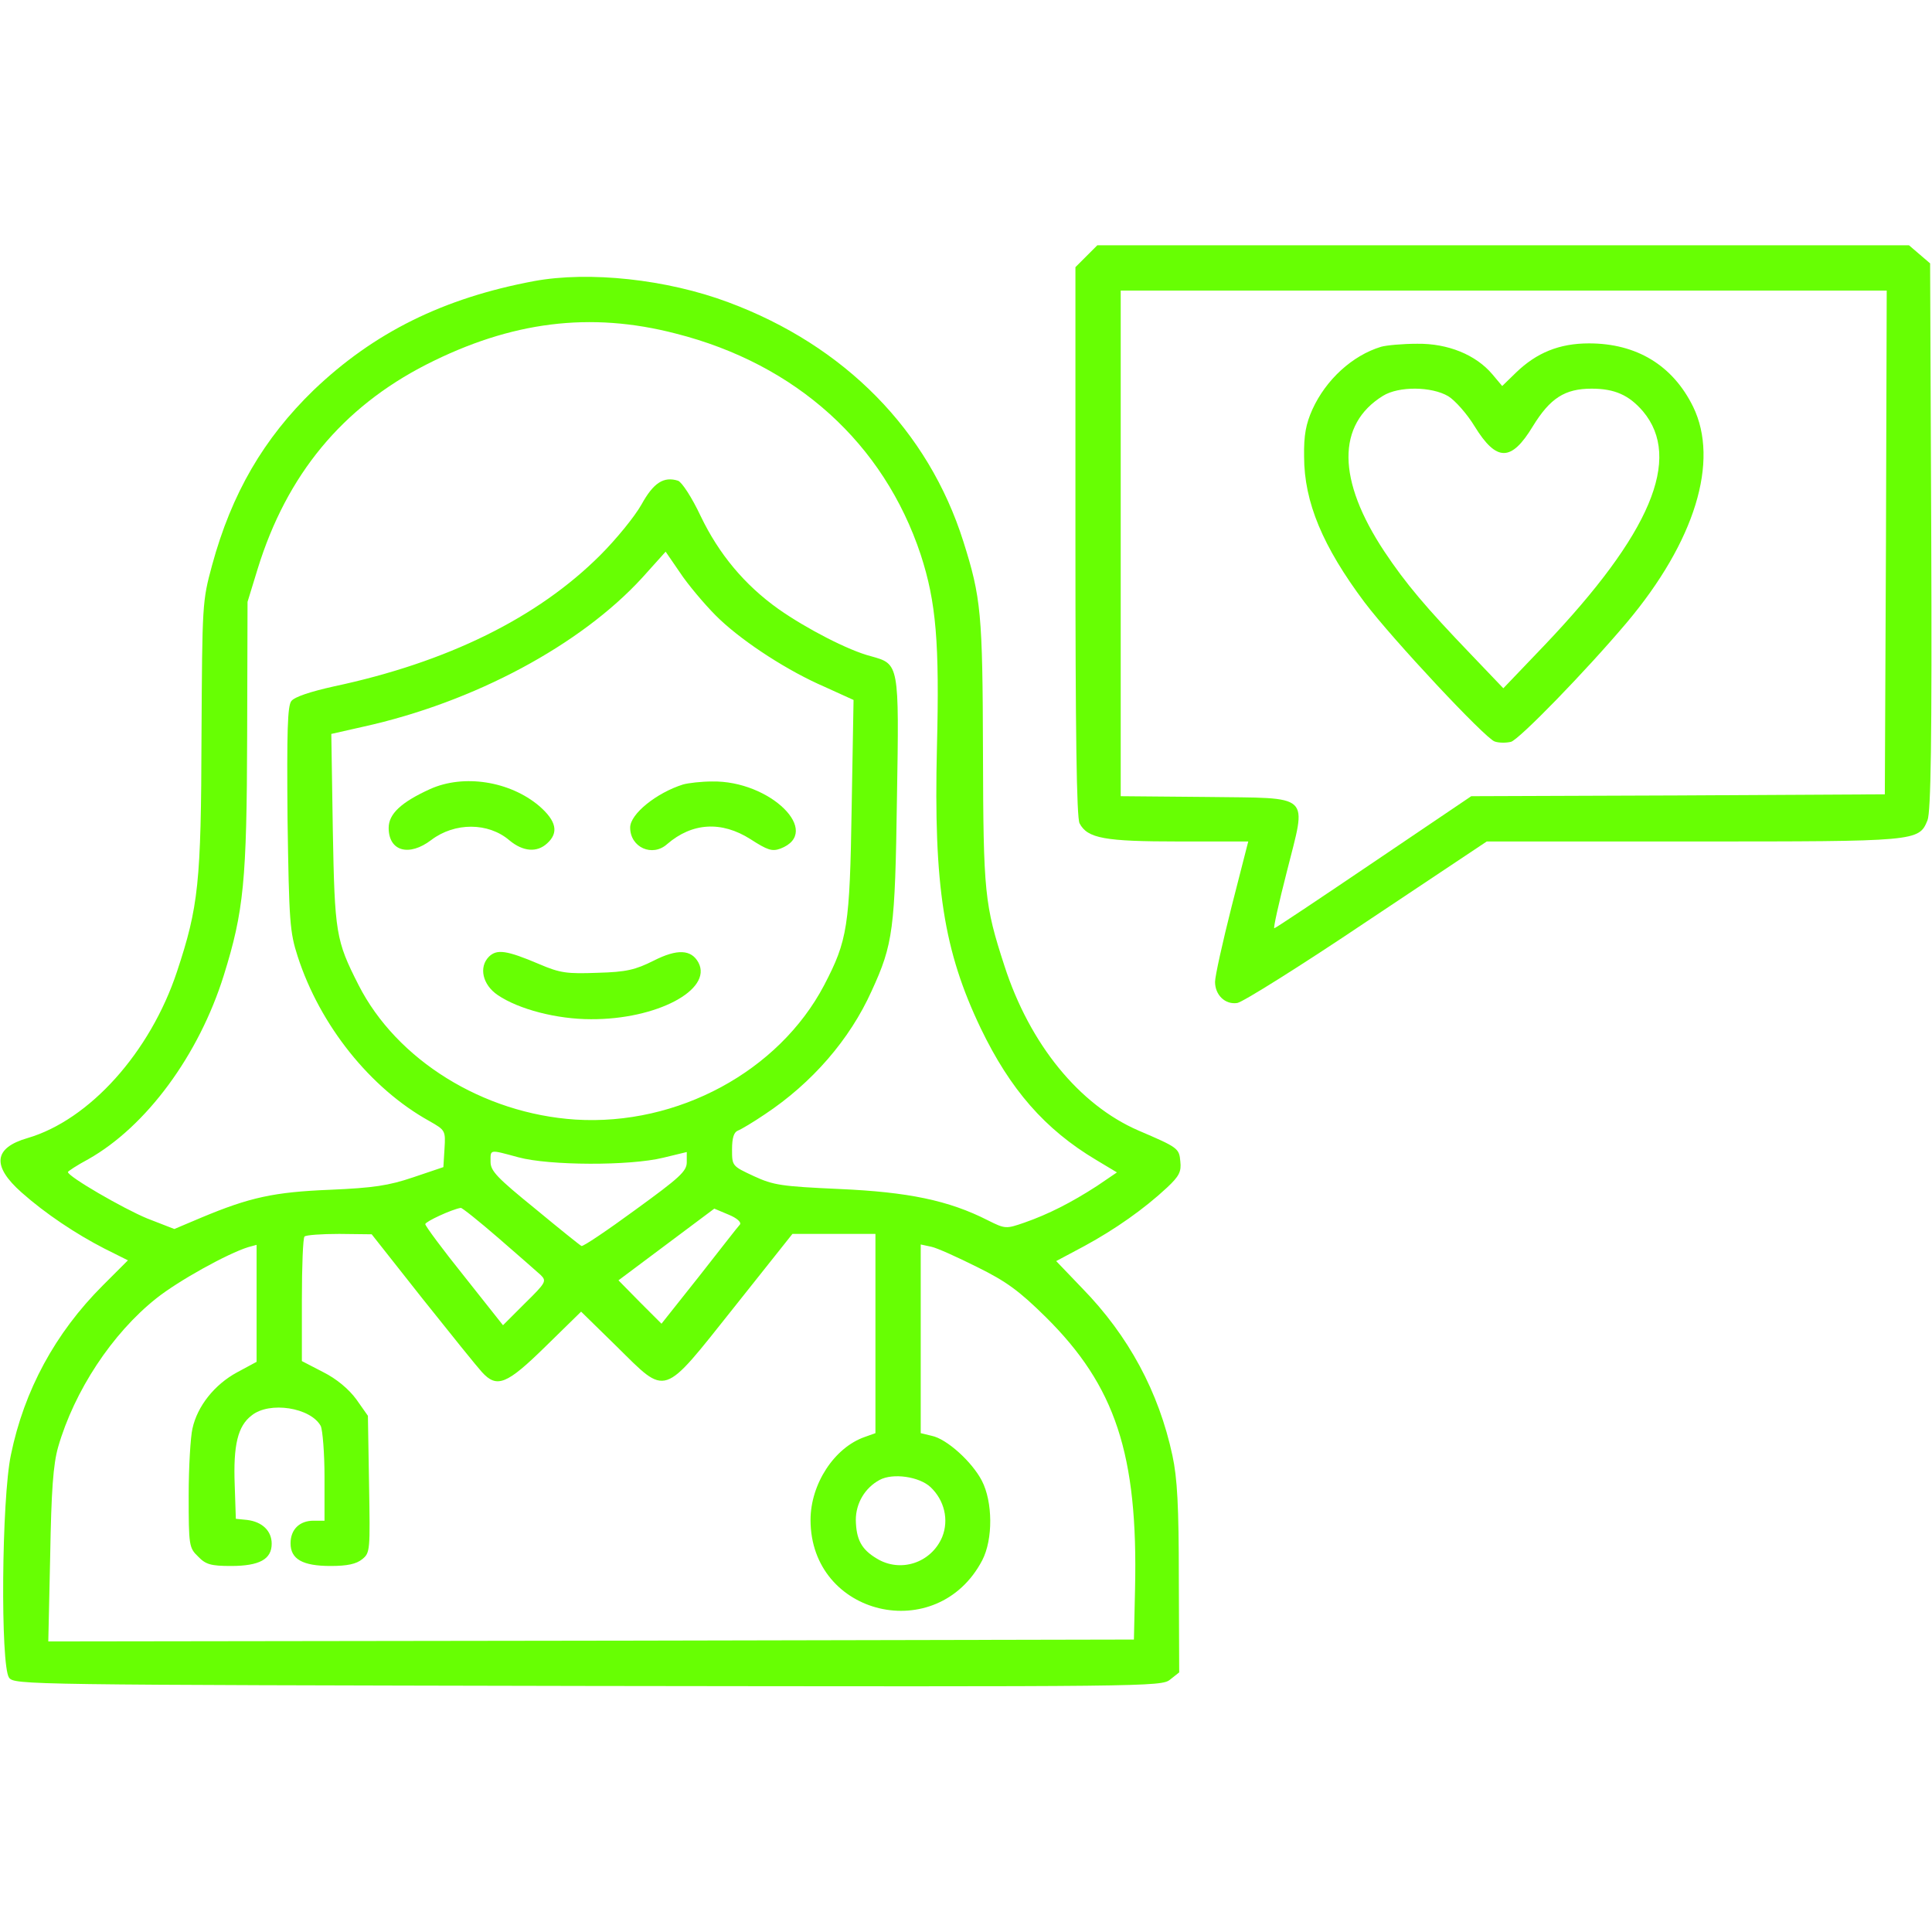 <?xml version="1.0" standalone="no"?>
<!DOCTYPE svg PUBLIC "-//W3C//DTD SVG 20010904//EN"
 "http://www.w3.org/TR/2001/REC-SVG-20010904/DTD/svg10.dtd">
<svg version="1.0" xmlns="http://www.w3.org/2000/svg"
 width="512pt" height="512pt" viewBox="0 0 512 512"
 preserveAspectRatio="xMidYMid meet">

<g transform="translate(0,512) scale(0.1,-0.1)"
fill="#67FF03" stroke="none">
<path d="M2879 4441 l-29 -29 0 -727 c0 -501 3 -733 11 -747 21 -40 67 -48
263 -48 l184 0 -44 -172 c-24 -95 -44 -185 -44 -200 0 -35 27 -61 59 -56 14 2
169 99 343 216 l318 212 545 0 c596 0 600 0 623 56 9 22 12 210 10 752 l-3
724 -28 24 -28 24 -1075 0 -1076 0 -29 -29z m2119 -758 l-3 -668 -548 -3 -548
-2 -259 -175 c-142 -96 -260 -175 -263 -175 -3 0 12 67 33 149 53 212 71 195
-213 199 l-227 2 0 670 0 670 1015 0 1015 0 -2 -667z"/>
<path d="M3660 4201 c-76 -23 -146 -87 -182 -166 -17 -38 -23 -68 -22 -125 0
-121 50 -239 160 -386 74 -98 320 -361 345 -369 11 -4 30 -4 43 -1 21 5 199
188 307 316 181 215 246 428 176 572 -54 110 -150 168 -276 168 -79 0 -139
-25 -193 -77 l-37 -36 -26 31 c-44 52 -118 82 -199 81 -39 0 -82 -4 -96 -8z
m178 -131 c18 -11 50 -47 70 -80 58 -94 97 -94 154 0 46 75 85 100 156 100 61
0 99 -17 136 -60 105 -125 20 -325 -261 -620 l-109 -114 -86 90 c-120 125
-173 188 -229 272 -126 190 -127 337 -4 413 42 26 129 25 173 -1z"/>
<path d="M1415 4375 c-240 -45 -424 -136 -584 -289 -132 -128 -217 -273 -269
-464 -26 -96 -26 -101 -28 -452 -1 -390 -8 -453 -65 -625 -71 -214 -232 -393
-396 -441 -90 -26 -95 -74 -16 -144 63 -56 144 -110 220 -149 l62 -31 -67 -67
c-126 -126 -208 -278 -243 -448 -25 -118 -28 -559 -5 -591 14 -19 43 -19 1534
-22 1487 -2 1520 -2 1543 17 l24 19 -1 249 c0 192 -4 266 -17 326 -36 168
-116 317 -239 443 l-69 72 75 40 c81 44 158 98 219 155 32 30 38 42 35 69 -3
35 -6 37 -111 82 -157 68 -288 229 -355 436 -53 163 -56 193 -57 565 -1 370
-5 411 -52 560 -93 294 -314 519 -623 634 -163 61 -369 83 -515 56z m376 -139
c319 -81 551 -291 649 -586 41 -126 50 -233 43 -510 -9 -369 18 -540 116 -745
78 -162 170 -268 306 -349 l55 -33 -53 -36 c-68 -44 -129 -75 -192 -97 -49
-17 -51 -17 -97 6 -104 53 -212 75 -393 83 -154 7 -175 10 -227 34 -58 27 -58
27 -58 71 0 31 5 46 16 50 8 3 40 22 71 43 125 83 225 198 283 327 57 124 62
163 67 509 6 360 6 357 -69 378 -59 15 -171 73 -245 125 -90 64 -158 146 -206
246 -24 51 -50 90 -60 94 -38 12 -65 -5 -97 -63 -18 -32 -67 -92 -109 -134
-166 -166 -405 -284 -706 -348 -63 -14 -105 -28 -113 -39 -10 -13 -12 -79 -10
-312 4 -274 6 -300 27 -365 59 -182 192 -349 349 -436 42 -24 43 -25 40 -73
l-3 -49 -80 -27 c-65 -22 -105 -28 -220 -33 -149 -6 -213 -20 -342 -74 l-71
-30 -72 28 c-63 26 -210 111 -210 123 0 2 24 18 54 34 154 87 293 276 359 487
53 170 61 250 62 635 l1 355 27 88 c77 249 224 427 447 541 224 114 434 141
661 82z m117 -758 c67 -63 182 -137 277 -178 l77 -35 -5 -285 c-5 -316 -11
-352 -73 -471 -120 -228 -388 -373 -659 -356 -245 16 -474 158 -575 357 -60
118 -63 137 -68 410 l-4 255 84 19 c295 65 577 217 740 395 l62 69 46 -67 c26
-36 70 -87 98 -113z m-534 -1425 c81 -22 295 -23 384 -1 l62 15 0 -27 c0 -24
-19 -41 -136 -126 -75 -55 -139 -98 -143 -96 -3 1 -59 46 -123 99 -101 82
-118 100 -118 124 0 34 -4 33 74 12z m-53 -214 c52 -45 102 -89 112 -98 16
-16 14 -20 -42 -75 l-58 -58 -103 130 c-57 71 -103 133 -103 138 1 7 70 39 94
43 3 1 48 -35 100 -80z m640 36 c-5 -5 -53 -67 -108 -137 l-100 -126 -57 57
-57 58 127 95 127 95 38 -16 c22 -9 34 -20 30 -26z m-841 -197 c74 -93 145
-181 157 -194 40 -44 66 -33 169 68 l94 92 94 -92 c135 -133 119 -138 311 103
l155 195 110 0 110 0 0 -264 0 -264 -28 -10 c-81 -28 -144 -125 -144 -220 0
-255 336 -334 455 -107 29 56 28 155 -1 211 -26 50 -93 111 -133 119 l-29 7 0
250 0 250 28 -6 c15 -3 70 -28 122 -54 77 -38 111 -63 181 -132 185 -183 245
-364 237 -720 l-3 -135 -1438 -3 -1439 -2 5 227 c3 174 8 242 21 288 43 149
143 301 260 394 59 47 189 119 244 136 l22 6 0 -155 0 -155 -52 -28 c-59 -32
-105 -89 -118 -149 -5 -21 -10 -101 -10 -177 0 -133 1 -139 25 -162 20 -21 34
-25 87 -25 76 0 108 18 108 59 0 34 -25 58 -65 63 l-30 3 -3 90 c-4 105 8 156
45 184 47 38 156 21 183 -28 5 -11 10 -72 10 -135 l0 -116 -29 0 c-37 0 -61
-23 -61 -60 0 -42 32 -60 106 -60 44 0 68 5 84 18 21 17 21 23 18 199 l-3 181
-31 44 c-20 27 -52 54 -88 72 l-56 29 0 162 c0 89 3 165 7 168 3 4 45 7 92 7
l86 -1 135 -171z m1346 -499 c37 -35 49 -87 31 -132 -29 -69 -111 -96 -174
-57 -40 24 -54 50 -55 102 0 44 24 85 63 106 35 19 105 9 135 -19z"/>
<path d="M1140 3029 c-77 -35 -110 -66 -110 -103 0 -62 54 -77 113 -32 62 47
151 47 207 -1 36 -30 73 -33 100 -8 31 28 25 59 -21 99 -78 66 -200 85 -289
45z"/>
<path d="M1810 3041 c-70 -22 -140 -78 -140 -114 0 -53 59 -79 98 -44 66 57
144 62 221 13 45 -29 57 -33 79 -25 113 43 -27 181 -181 178 -28 0 -63 -4 -77
-8z"/>
<path d="M1296 2585 c-28 -28 -17 -75 23 -102 56 -38 157 -64 247 -64 174 -1
323 78 285 150 -19 35 -56 37 -119 5 -48 -24 -72 -30 -148 -32 -81 -3 -99 -1
-155 23 -87 37 -112 40 -133 20z"/>
</g>
</svg>
